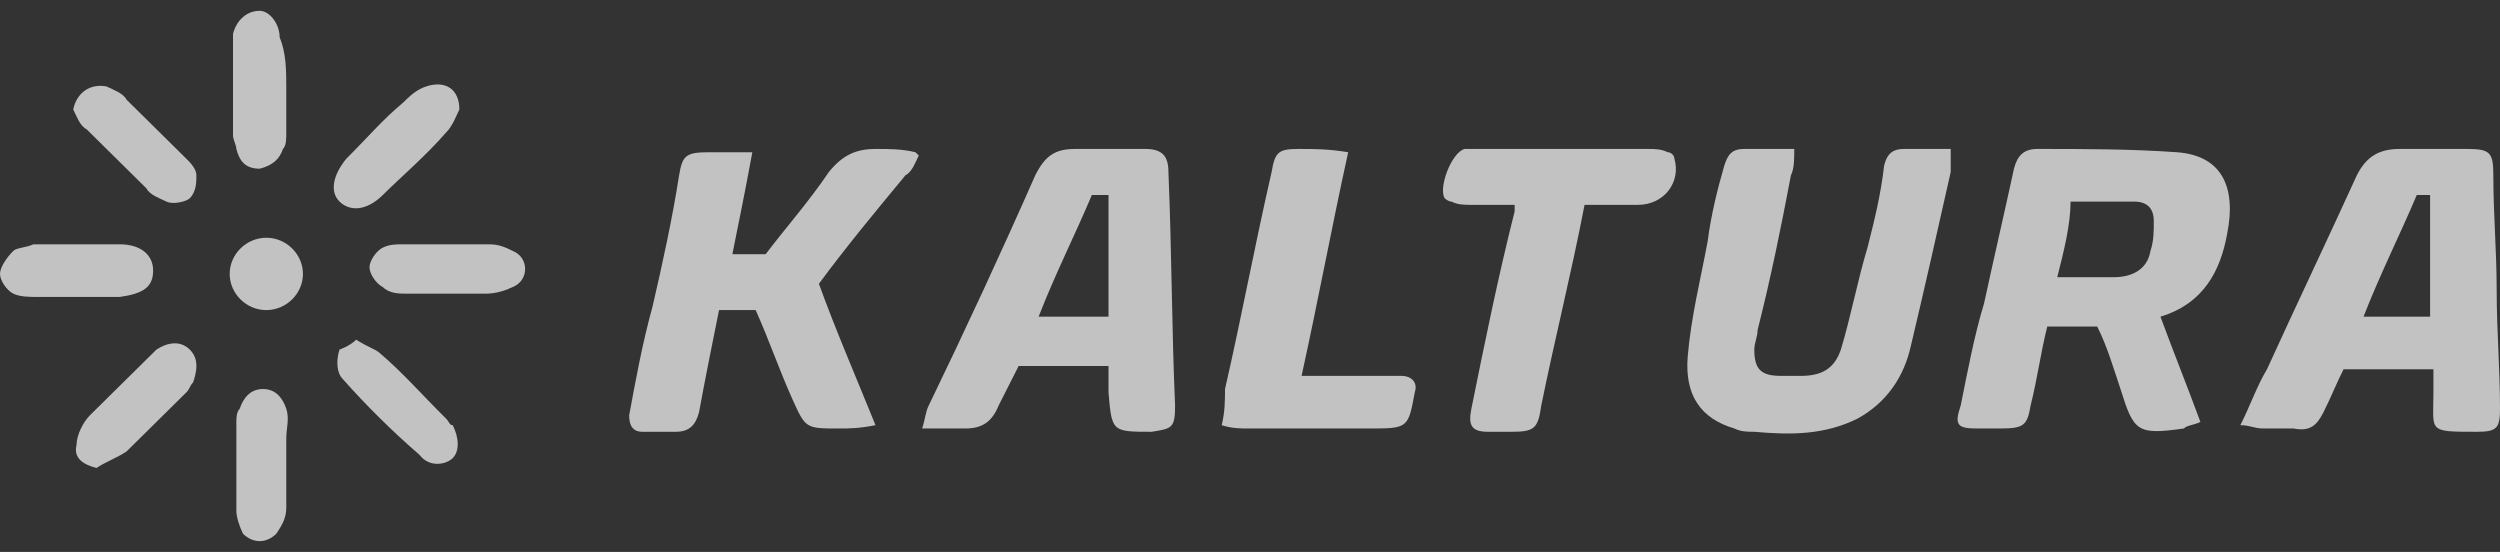 <svg width="154" height="34" viewBox="0 0 154 34" fill="none" xmlns="http://www.w3.org/2000/svg">
<rect x="0" y="0" width="154" height="34" fill="#333333" stroke="none"/>
<path d="M133.084 19.507C133.904 21.735 134.724 23.761 135.544 25.99C135.134 26.192 134.724 26.192 134.519 26.395C131.648 26.8 131.443 26.598 130.623 23.964C130.213 22.748 129.803 21.33 129.188 20.115C128.162 20.115 127.137 20.115 126.112 20.115C125.702 21.735 125.497 23.356 125.086 24.977C124.881 26.192 124.676 26.395 123.241 26.395C122.831 26.395 122.421 26.395 121.805 26.395C120.575 26.395 120.37 26.192 120.78 24.977C121.19 22.951 121.6 20.723 122.216 18.697C122.831 15.861 123.446 13.227 124.061 10.391C124.266 9.58 124.676 9.175 125.497 9.175C128.367 9.175 131.238 9.175 134.109 9.378C136.775 9.58 137.8 11.404 137.185 14.443C136.775 16.671 135.75 18.697 133.084 19.507ZM126.727 17.076C127.957 17.076 128.983 17.076 130.213 17.076C131.238 17.076 132.264 16.671 132.469 15.455C132.674 14.848 132.674 14.24 132.674 13.632C132.674 12.822 132.264 12.417 131.443 12.417C130.213 12.417 128.983 12.417 127.547 12.417C127.547 13.835 127.137 15.455 126.727 17.076Z" fill="white" fill-opacity="0.7"/>
<path d="M138.005 26.192C138.621 24.977 139.031 23.761 139.646 22.748C141.491 18.697 143.337 14.848 145.182 10.796C145.798 9.58 146.618 9.175 147.848 9.175C149.284 9.175 150.514 9.175 151.949 9.175C153.385 9.175 153.59 9.378 153.59 10.796C153.59 13.227 153.795 15.455 153.795 17.886C153.795 20.317 154 22.748 154 25.179C154 26.395 153.795 26.598 152.565 26.598C149.489 26.598 149.899 26.598 149.899 24.166C149.899 23.761 149.899 23.356 149.899 22.748C148.053 22.748 146.208 22.748 144.362 22.748C143.952 23.559 143.542 24.572 143.132 25.382C142.722 26.192 142.312 26.598 141.286 26.395C140.671 26.395 140.056 26.395 139.441 26.395C138.826 26.395 138.621 26.192 138.005 26.192ZM149.694 19.507C149.694 17.076 149.694 14.443 149.694 12.011C149.284 12.011 149.079 12.011 148.873 12.011C147.848 14.443 146.618 16.873 145.593 19.507C146.823 19.507 148.258 19.507 149.694 19.507Z" fill="white" fill-opacity="0.7"/>
<path d="M50.445 17.481C51.471 20.317 52.701 23.154 53.931 26.192C52.906 26.395 52.291 26.395 51.676 26.395C49.625 26.395 49.625 26.395 48.805 24.572C47.984 22.748 47.369 20.925 46.549 19.102C45.729 19.102 45.114 19.102 44.293 19.102C43.883 21.128 43.473 23.154 43.063 25.382C42.858 26.192 42.448 26.598 41.628 26.598C41.012 26.598 40.192 26.598 39.577 26.598C38.962 26.598 38.757 26.192 38.757 25.585C39.167 23.356 39.577 21.128 40.192 18.899C40.807 16.266 41.422 13.43 41.833 10.796C42.038 9.58 42.243 9.378 43.678 9.378C44.498 9.378 45.319 9.378 46.344 9.378C45.934 11.606 45.524 13.632 45.114 15.658C45.934 15.658 46.549 15.658 47.164 15.658C48.395 14.037 49.83 12.417 51.06 10.593C51.881 9.58 52.701 9.175 53.931 9.175C54.752 9.175 55.572 9.175 56.392 9.378L56.597 9.58C56.392 9.986 56.187 10.593 55.777 10.796C53.931 13.024 52.086 15.253 50.445 17.481Z" fill="white" fill-opacity="0.7"/>
<path d="M68.284 22.546C66.439 22.546 64.593 22.546 62.748 22.546C62.337 23.356 61.927 24.166 61.517 24.977C61.107 25.99 60.492 26.395 59.467 26.395C58.646 26.395 57.826 26.395 56.801 26.395C57.006 25.787 57.006 25.382 57.211 24.977C59.467 20.317 61.722 15.455 63.773 10.796C64.388 9.58 65.003 9.175 66.234 9.175C67.669 9.175 69.104 9.175 70.54 9.175C71.565 9.175 71.975 9.58 71.975 10.593C72.18 15.455 72.18 20.317 72.385 24.977C72.385 26.395 72.18 26.395 70.95 26.598C68.489 26.598 68.489 26.598 68.284 24.166C68.284 23.559 68.284 23.154 68.284 22.546ZM67.259 12.011C66.234 14.443 65.003 16.873 63.978 19.507C65.413 19.507 66.849 19.507 68.284 19.507C68.284 17.076 68.284 14.443 68.284 12.011C67.669 12.011 67.464 12.011 67.259 12.011Z" fill="white" fill-opacity="0.7"/>
<path d="M110.527 9.175C110.527 9.783 110.527 10.391 110.322 10.796C109.706 14.037 109.091 17.076 108.271 20.317C108.271 20.723 108.066 21.128 108.066 21.533C108.066 22.748 108.476 23.154 109.706 23.154C110.117 23.154 110.527 23.154 110.937 23.154C112.167 23.154 112.987 22.748 113.398 21.533C114.013 19.507 114.423 17.279 115.038 15.253C115.448 13.632 115.858 12.011 116.063 10.188C116.268 9.378 116.678 9.175 117.294 9.175C118.114 9.175 119.139 9.175 120.164 9.175C120.164 9.783 120.164 10.188 120.164 10.593C119.344 14.24 118.524 17.886 117.704 21.33C117.294 23.154 116.268 24.774 114.423 25.787C112.372 26.8 110.322 26.8 108.066 26.598C107.656 26.598 107.246 26.598 106.836 26.395C104.785 25.787 103.76 24.369 103.965 21.938C104.17 19.507 104.785 17.076 105.195 14.848C105.4 13.227 105.81 11.606 106.22 10.188C106.425 9.58 106.631 9.175 107.451 9.175C108.476 9.175 109.501 9.175 110.527 9.175Z" fill="white" fill-opacity="0.7"/>
<path d="M97.609 12.619C96.788 16.873 95.763 20.925 94.943 24.977C94.738 26.395 94.533 26.598 93.097 26.598C92.687 26.598 92.277 26.598 91.662 26.598C90.637 26.598 90.432 26.192 90.637 25.179C91.457 21.128 92.277 17.076 93.302 13.024C93.302 13.024 93.302 12.822 93.302 12.619C92.482 12.619 91.662 12.619 90.637 12.619C90.227 12.619 89.816 12.619 89.406 12.417C89.201 12.417 88.996 12.214 88.996 12.214C88.586 11.606 89.406 9.378 90.227 9.175C90.637 9.175 90.842 9.175 91.252 9.175C94.738 9.175 98.019 9.175 101.505 9.175C101.915 9.175 102.325 9.175 102.735 9.378C102.94 9.378 103.145 9.58 103.145 9.783C103.555 11.201 102.53 12.619 100.89 12.619C99.659 12.619 98.634 12.619 97.609 12.619Z" fill="white" fill-opacity="0.7"/>
<path d="M83.048 9.378C82.023 14.037 81.203 18.494 80.177 23.154C81.613 23.154 82.843 23.154 84.074 23.154C84.894 23.154 85.714 23.154 86.329 23.154C86.945 23.154 87.355 23.559 87.15 24.166C86.739 26.395 86.739 26.395 84.279 26.395C81.818 26.395 79.357 26.395 76.896 26.395C76.486 26.395 75.871 26.395 75.256 26.192C75.461 25.382 75.461 24.572 75.461 23.964C76.486 19.507 77.306 15.05 78.332 10.593C78.537 9.378 78.742 9.175 79.972 9.175C80.998 9.175 81.818 9.175 83.048 9.378Z" fill="white" fill-opacity="0.7"/>
<path d="M27.478 15.05C28.298 15.05 29.119 15.05 30.144 15.05C30.759 15.05 31.169 15.253 31.579 15.455C32.605 15.86 32.605 17.278 31.579 17.684C31.169 17.886 30.554 18.089 29.939 18.089C28.298 18.089 26.658 18.089 25.017 18.089C24.607 18.089 23.992 18.089 23.582 17.684C23.172 17.481 22.762 16.873 22.762 16.468C22.762 16.063 23.172 15.455 23.582 15.253C23.992 15.05 24.402 15.05 24.812 15.05C25.838 15.05 26.658 15.05 27.478 15.05Z" fill="white" fill-opacity="0.7"/>
<path d="M28.298 6.744C28.093 7.149 27.888 7.757 27.478 8.162C26.248 9.58 24.812 10.796 23.582 12.011C22.557 13.024 21.531 13.024 20.916 12.417C20.301 11.809 20.506 10.796 21.326 9.783C22.557 8.567 23.582 7.352 24.812 6.339C25.223 5.934 25.633 5.529 26.248 5.326C27.478 4.921 28.298 5.529 28.298 6.744Z" fill="white" fill-opacity="0.7"/>
<path d="M4.716 18.291C3.896 18.291 3.076 18.291 2.256 18.291C1.845 18.291 1.23 18.291 0.82 18.089C0.41 17.886 0 17.278 0 16.873C0 16.468 0.41 15.86 0.82 15.455C1.025 15.253 1.641 15.253 2.051 15.05C3.896 15.05 5.537 15.05 7.382 15.05C8.613 15.05 9.433 15.658 9.433 16.671C9.433 17.684 8.818 18.089 7.382 18.291H7.177C6.562 18.291 5.537 18.291 4.716 18.291Z" fill="white" fill-opacity="0.7"/>
<path d="M4.511 6.744C4.716 5.731 5.536 5.124 6.561 5.326C6.971 5.529 7.587 5.731 7.792 6.137C9.022 7.352 10.252 8.568 11.483 9.783C11.688 9.986 12.098 10.391 12.098 10.796C12.098 11.201 12.098 11.809 11.688 12.214C11.483 12.417 10.662 12.619 10.252 12.417C9.842 12.214 9.227 12.011 9.022 11.606C7.792 10.391 6.561 9.175 5.331 7.96C4.921 7.757 4.716 7.149 4.511 6.744Z" fill="white" fill-opacity="0.7"/>
<path d="M17.635 5.529C17.635 6.339 17.635 7.352 17.635 8.162C17.635 8.567 17.635 8.973 17.43 9.175C17.225 9.783 16.815 10.188 15.995 10.391C15.175 10.391 14.765 9.986 14.56 9.175C14.56 8.973 14.354 8.567 14.354 8.365C14.354 6.542 14.354 4.516 14.354 2.693C14.354 2.49 14.354 2.287 14.354 2.085C14.56 1.274 15.175 0.667 15.995 0.667C16.61 0.667 17.225 1.477 17.225 2.287C17.635 3.3 17.635 4.313 17.635 5.529Z" fill="white" fill-opacity="0.7"/>
<path d="M5.947 28.826C5.127 28.623 4.511 28.218 4.716 27.408C4.716 26.8 5.127 25.99 5.537 25.585C6.767 24.369 7.997 23.154 9.228 21.938C9.433 21.735 9.433 21.735 9.638 21.533C10.253 21.128 11.073 20.925 11.689 21.533C12.304 22.141 12.099 22.951 11.894 23.559C11.689 23.761 11.689 23.964 11.483 24.166C10.253 25.382 9.023 26.598 7.792 27.813C7.177 28.218 6.562 28.421 5.947 28.826Z" fill="white" fill-opacity="0.7"/>
<path d="M21.941 20.925C22.556 21.33 23.172 21.533 23.377 21.735C24.812 22.951 26.042 24.369 27.478 25.787C27.683 25.99 27.683 26.192 27.888 26.192C28.298 27.003 28.298 27.813 27.888 28.218C27.478 28.623 26.453 28.826 25.837 28.015C24.197 26.597 22.556 24.977 21.121 23.356C20.711 22.951 20.711 22.14 20.916 21.533C20.916 21.533 21.531 21.33 21.941 20.925Z" fill="white" fill-opacity="0.7"/>
<path d="M17.635 28.421C17.635 29.434 17.635 30.244 17.635 31.257C17.635 31.865 17.43 32.27 17.02 32.878C16.405 33.485 15.585 33.485 14.97 32.878C14.765 32.472 14.56 31.865 14.56 31.459C14.56 29.636 14.56 27.813 14.56 25.99C14.56 25.787 14.56 25.382 14.765 25.179C14.97 24.572 15.38 23.964 16.2 23.964C17.02 23.964 17.43 24.572 17.635 25.179C17.84 25.787 17.635 26.395 17.635 27.003C17.635 27.408 17.635 28.016 17.635 28.421Z" fill="white" fill-opacity="0.7"/>
<path d="M16.405 19.102C15.175 19.102 14.149 18.089 14.149 16.873C14.149 15.658 15.175 14.645 16.405 14.645C17.635 14.645 18.661 15.658 18.661 16.873C18.661 18.089 17.635 19.102 16.405 19.102Z" fill="white" fill-opacity="0.7"/>
</svg>
